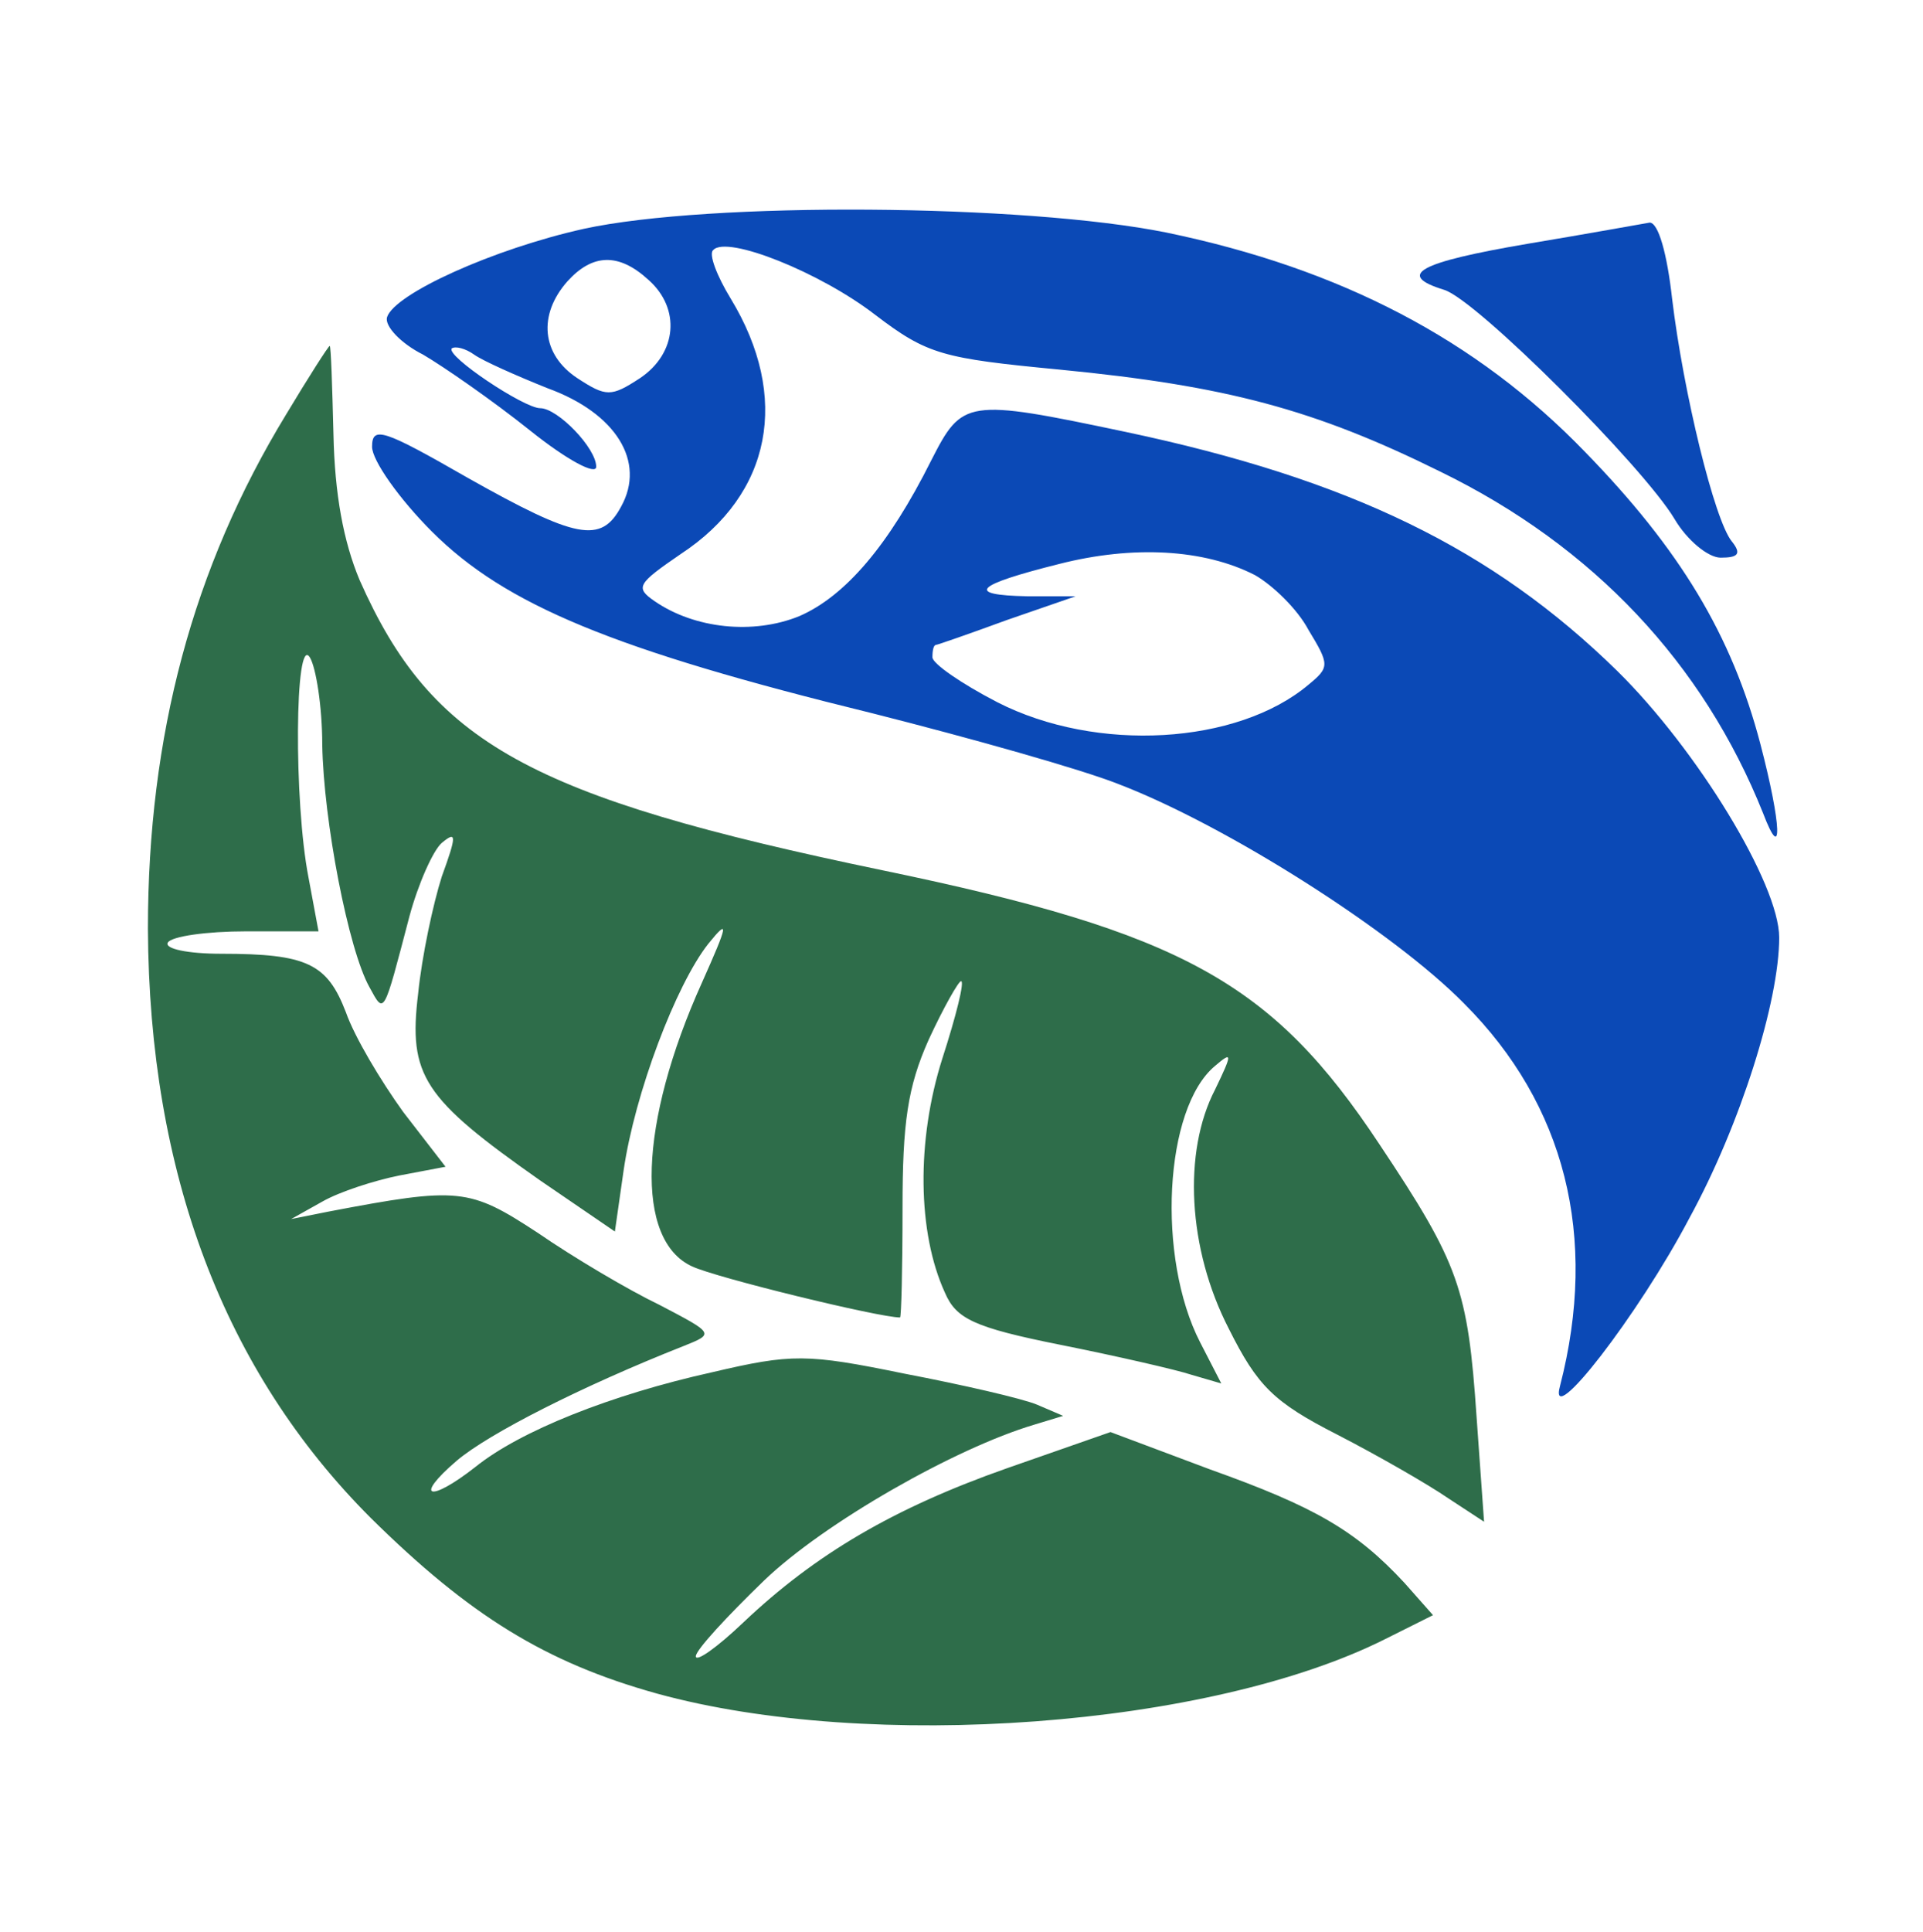 <svg width="468" height="470" viewBox="0 0 468 470" fill="none" xmlns="http://www.w3.org/2000/svg">
<path d="M142.07 55.675C120.25 60.524 96.005 71.433 94.187 77.192C93.581 79.313 97.52 83.555 102.976 86.283C108.127 89.314 119.947 97.496 129.037 104.769C138.13 112.042 145.099 115.679 145.099 113.558C145.099 109.013 135.705 99.315 131.462 99.315C127.523 99.315 108.43 86.587 109.946 84.767C110.855 84.162 113.279 84.767 115.401 86.283C117.522 87.799 125.704 91.435 133.281 94.466C149.948 100.527 157.221 112.346 151.16 123.256C146.312 132.348 140.251 131.136 113.886 116.286C93.279 104.466 90.551 103.557 90.551 108.709C90.551 112.043 97.217 121.438 105.097 129.317C122.977 147.198 149.343 158.107 212.378 173.562C236.319 179.623 263.29 187.2 272.382 190.836C298.444 200.837 339.053 226.597 356.327 244.174C380.874 268.722 389.058 300.844 379.662 337.211C376.632 348.424 398.755 319.937 411.181 296.299C423.606 273.57 433 243.568 433 228.112C433 215.08 412.998 182.351 393.603 163.259C363.298 133.56 328.447 116.589 273.897 105.073C235.106 96.891 234.198 97.193 226.621 112.043C216.317 132.65 205.71 145.075 194.497 149.924C183.284 154.471 169.041 152.955 159.344 146.287C154.495 142.954 155.1 142.045 165.708 134.772C187.831 120.226 192.376 96.587 177.83 72.645C174.495 67.191 172.374 61.736 173.587 60.827C176.92 57.191 199.649 66.283 212.984 76.585C225.712 86.283 229.349 87.192 257.836 89.92C298.444 93.86 319.961 99.617 350.57 114.77C387.846 132.953 414.514 161.44 429.06 197.806C433.909 210.535 433.605 200.837 428.455 181.139C421.483 154.471 408.756 133.56 385.723 109.922C359.358 82.647 326.326 65.372 283.898 56.584C249.349 49.614 172.678 49.009 142.07 55.675ZM157.828 68.1C165.708 75.07 164.798 85.98 155.707 92.042C148.736 96.587 147.524 96.587 140.554 92.042C131.765 86.283 130.857 76.585 138.13 68.404C144.191 61.736 150.555 61.432 157.828 68.1ZM305.415 139.924C309.657 142.349 315.718 148.106 318.446 153.259C323.598 161.744 323.598 162.349 318.446 166.593C301.172 181.139 266.927 183.26 242.683 170.835C233.894 166.289 226.925 161.44 226.925 159.925C226.925 158.107 227.226 156.895 227.833 156.895C228.137 156.895 236.015 154.167 245.107 150.834L261.775 145.075H249.956C234.803 144.773 237.227 142.349 257.836 137.197C275.716 132.65 292.99 133.56 305.415 139.924Z" fill="#0B49B6"/>
<path d="M371.781 59.311C345.113 63.858 339.657 66.888 351.477 70.525C359.355 72.949 399.965 113.558 407.541 126.287C410.572 131.439 415.723 135.681 418.754 135.681C422.996 135.681 423.906 134.772 421.482 131.741C417.239 126.589 409.662 95.375 406.936 72.645C405.724 61.736 403.601 54.159 401.48 54.159C399.661 54.463 386.327 56.887 371.781 59.311Z" fill="#0B49B6"/>
<path d="M69.639 100.829C46.91 138.105 36 179.018 36 225.99C36.303 285.389 54.486 333.574 90.246 369.335C114.187 392.972 132.673 404.488 159.948 412.065C211.771 426.308 294.504 420.247 337.235 398.731L348.75 392.972L341.78 385.093C329.961 372.365 319.961 366.607 294.505 357.515L270.259 348.424L245.107 357.213C217.528 366.911 198.436 378.124 180.859 394.791C174.495 400.852 169.342 404.488 169.342 402.973C169.342 401.459 176.919 393.275 186.011 384.487C200.557 370.547 232.378 352.364 251.773 346.605L258.744 344.484L252.38 341.756C248.743 340.241 234.197 336.908 219.952 334.18C196.314 329.331 192.677 329.331 173.282 333.878C148.735 339.332 126.612 348.121 115.703 356.91C104.489 365.698 100.549 364.486 111.157 355.394C119.036 348.726 141.765 337.211 166.313 327.514C173.889 324.482 173.889 324.482 160.555 317.513C152.979 313.876 139.644 305.996 130.856 299.935C114.187 289.025 111.763 288.722 79.943 294.783L70.851 296.602L78.427 292.358C82.67 289.934 91.155 287.208 97.216 285.996L108.429 283.873L98.125 270.539C92.671 262.962 86.307 252.356 84.185 246.295C79.639 234.477 74.791 232.052 53.88 232.052C45.698 232.052 39.94 230.839 40.849 229.325C41.758 227.809 50.243 226.597 59.941 226.597H77.518L75.094 213.566C71.457 195.08 71.76 154.167 75.397 159.925C76.912 162.349 78.427 172.047 78.427 181.139C78.73 199.625 84.791 231.142 89.943 240.234C93.58 246.901 93.276 247.204 99.641 222.96C101.762 215.08 105.4 206.898 107.521 205.079C111.157 202.049 111.157 203.262 107.521 213.263C105.4 219.929 102.672 232.658 101.762 241.75C99.337 261.75 102.975 267.206 131.461 287.208L149.644 299.632L151.766 284.783C154.494 265.994 164.494 239.627 172.374 229.626C177.526 223.264 177.222 224.778 170.858 239.022C155.403 273.267 154.494 301.754 168.434 308.118C174.193 310.845 213.892 320.542 219.044 320.542C219.347 320.542 219.649 308.724 219.649 293.874C219.649 273.267 220.863 264.478 226.013 252.962C229.65 245.083 233.287 238.719 233.893 238.719C234.802 238.719 232.681 247.204 229.348 257.508C222.984 277.509 223.287 299.935 229.953 314.481C232.681 320.846 236.923 322.967 258.137 327.21C271.775 329.938 286.321 333.271 289.958 334.483L297.231 336.604L292.08 326.603C281.472 305.996 283.291 269.63 295.717 259.326C299.959 255.689 299.959 256.296 295.717 265.085C287.837 280.237 289.049 303.875 299.05 323.27C306.02 337.211 309.96 341.151 325.415 349.03C335.416 354.182 347.537 361.151 352.386 364.486L361.175 370.244L359.357 344.788C357.235 313.573 355.114 307.512 335.719 278.419C309.656 239.022 287.837 226.9 214.8 211.747C128.735 193.868 105.096 180.835 87.519 141.136C83.579 131.741 81.458 120.226 81.155 105.678C80.852 93.859 80.549 84.162 80.246 84.162C79.943 84.162 75.094 91.739 69.639 100.829Z" fill="#2E6D4A"/>
</svg>
